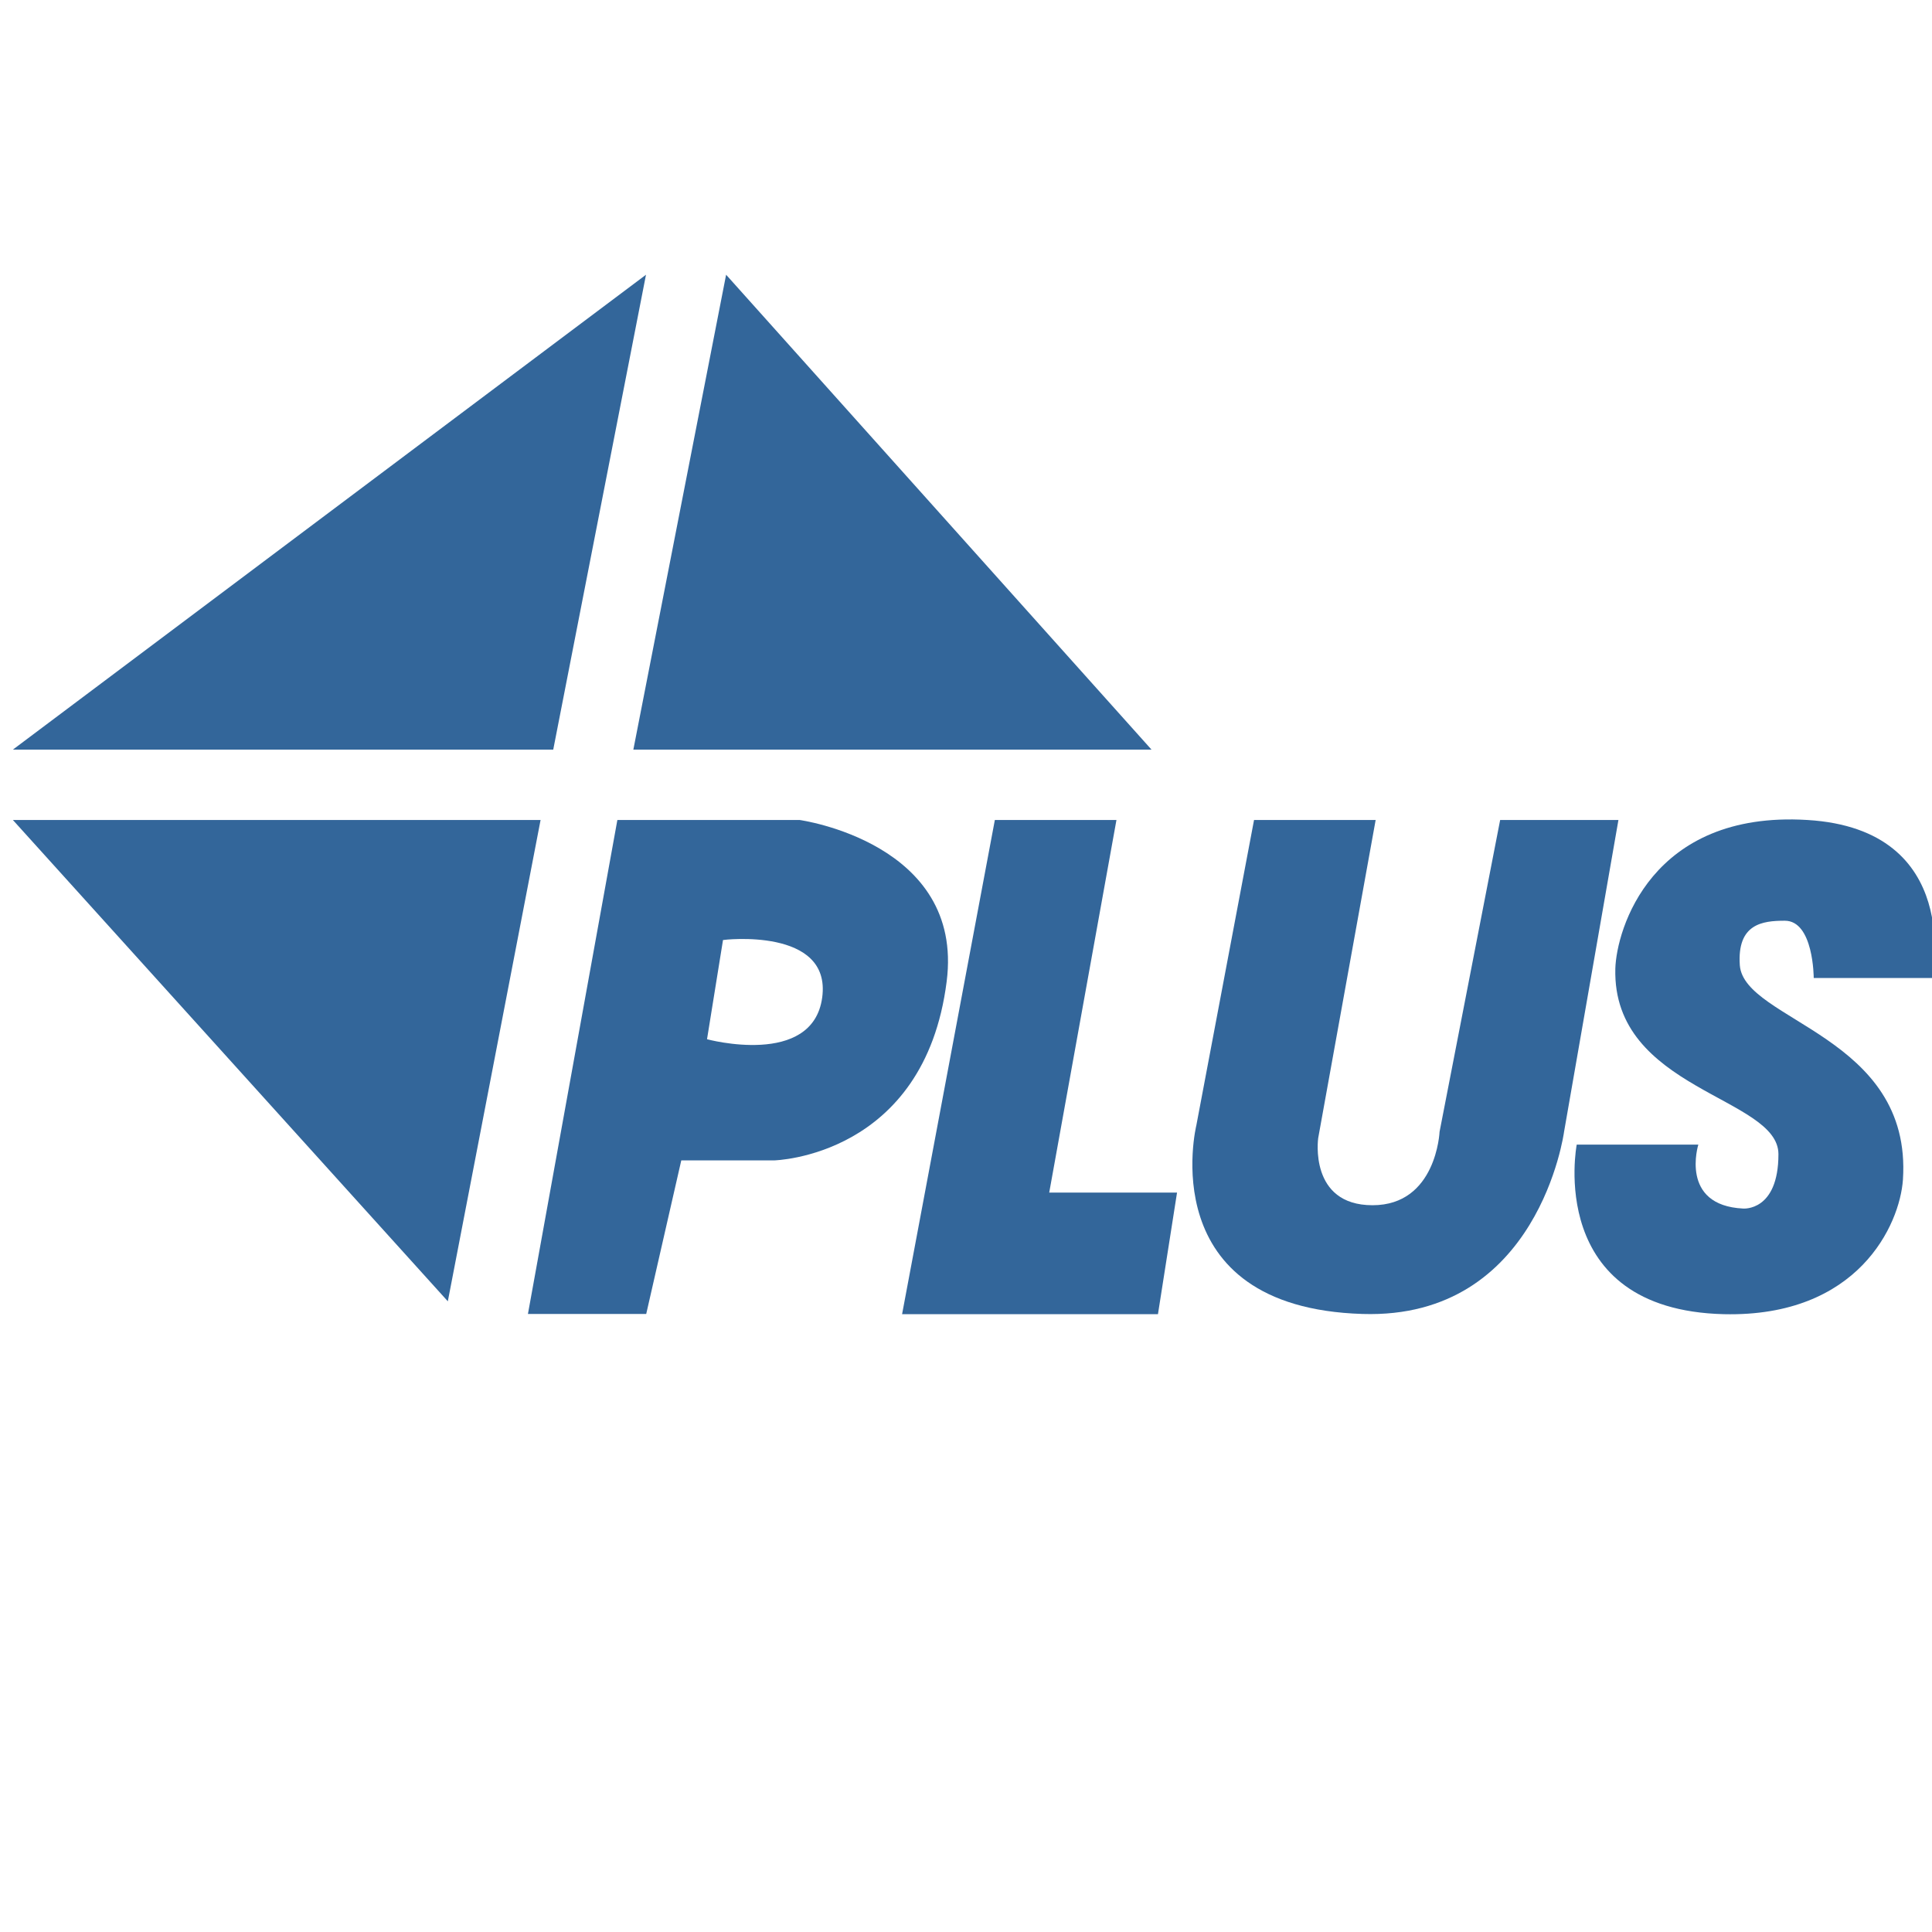 <?xml version="1.0" encoding="utf-8"?>
<!-- Generator: Adobe Illustrator 18.1.0, SVG Export Plug-In . SVG Version: 6.00 Build 0)  -->
<!DOCTYPE svg PUBLIC "-//W3C//DTD SVG 1.1//EN" "http://www.w3.org/Graphics/SVG/1.1/DTD/svg11.dtd">
<svg version="1.1" id="Layer_1" xmlns="http://www.w3.org/2000/svg" xmlns:xlink="http://www.w3.org/1999/xlink" x="0px" y="0px"
	 viewBox="0 0 870.6 870.5" enable-background="new 0 0 870.6 870.5" xml:space="preserve">
<g>
	<polygon fill="#33669A" points="291.1,123.8 5.8,337.8 249.3,337.8 	"/>
	<polygon fill="#33669A" points="518.9,337.8 327.2,123.8 285.4,337.8 	"/>
	<polygon fill="#33669A" points="5.8,369.5 201.8,586.4 243.6,369.5 	"/>
	<path fill="#33669A" d="M360.3,369.5h-82.1l-40.3,222.6h53.3l15.8-69.2h41.8c0,0,67.8-1.5,77.8-80.7
		C434.5,379.7,360.3,369.5,360.3,369.5z M370.5,449.5c-4.3,31.7-51.9,18.8-51.9,18.8l7.2-44.7C325.8,423.5,374.8,417.7,370.5,449.5z
		"/>
	<polygon fill="#33669A" points="503.1,369.5 448.3,369.5 406.5,592.2 521.8,592.2 530.4,537.4 472.8,537.4 	"/>
	<path fill="#33669A" d="M676,369.5L648.7,510c0,0-1.4,33.1-30.2,33.1c-28.8,0-24.5-30.2-24.5-30.2l25.9-143.4h-54.8l-26,137.6
		c0,0-20.2,82.1,74.9,85c79.5,2.5,90.8-82.1,90.8-82.1l24.5-140.5H676z"/>
	<path fill="#33669A" d="M804.2,414.9c13.1-0.1,13.1,25.8,13.1,25.8h53.3c0,0,14.4-67-56.2-71.2c-70.5-4.3-86,49.6-86.5,67
		c-1.4,54.8,73.5,57.7,73.5,83.6c0,25.9-15.9,24.5-15.9,24.5c-28.8-1.4-20.2-28.8-20.2-28.8h-54.8c0,0-14.4,74.4,66.3,76.4
		c60.6,1.4,79.3-40.4,80.7-60.6c4.3-64.9-71.5-71.4-73.5-96.6C782.7,416.3,794.2,414.9,804.2,414.9z"/>
</g>
</svg>
